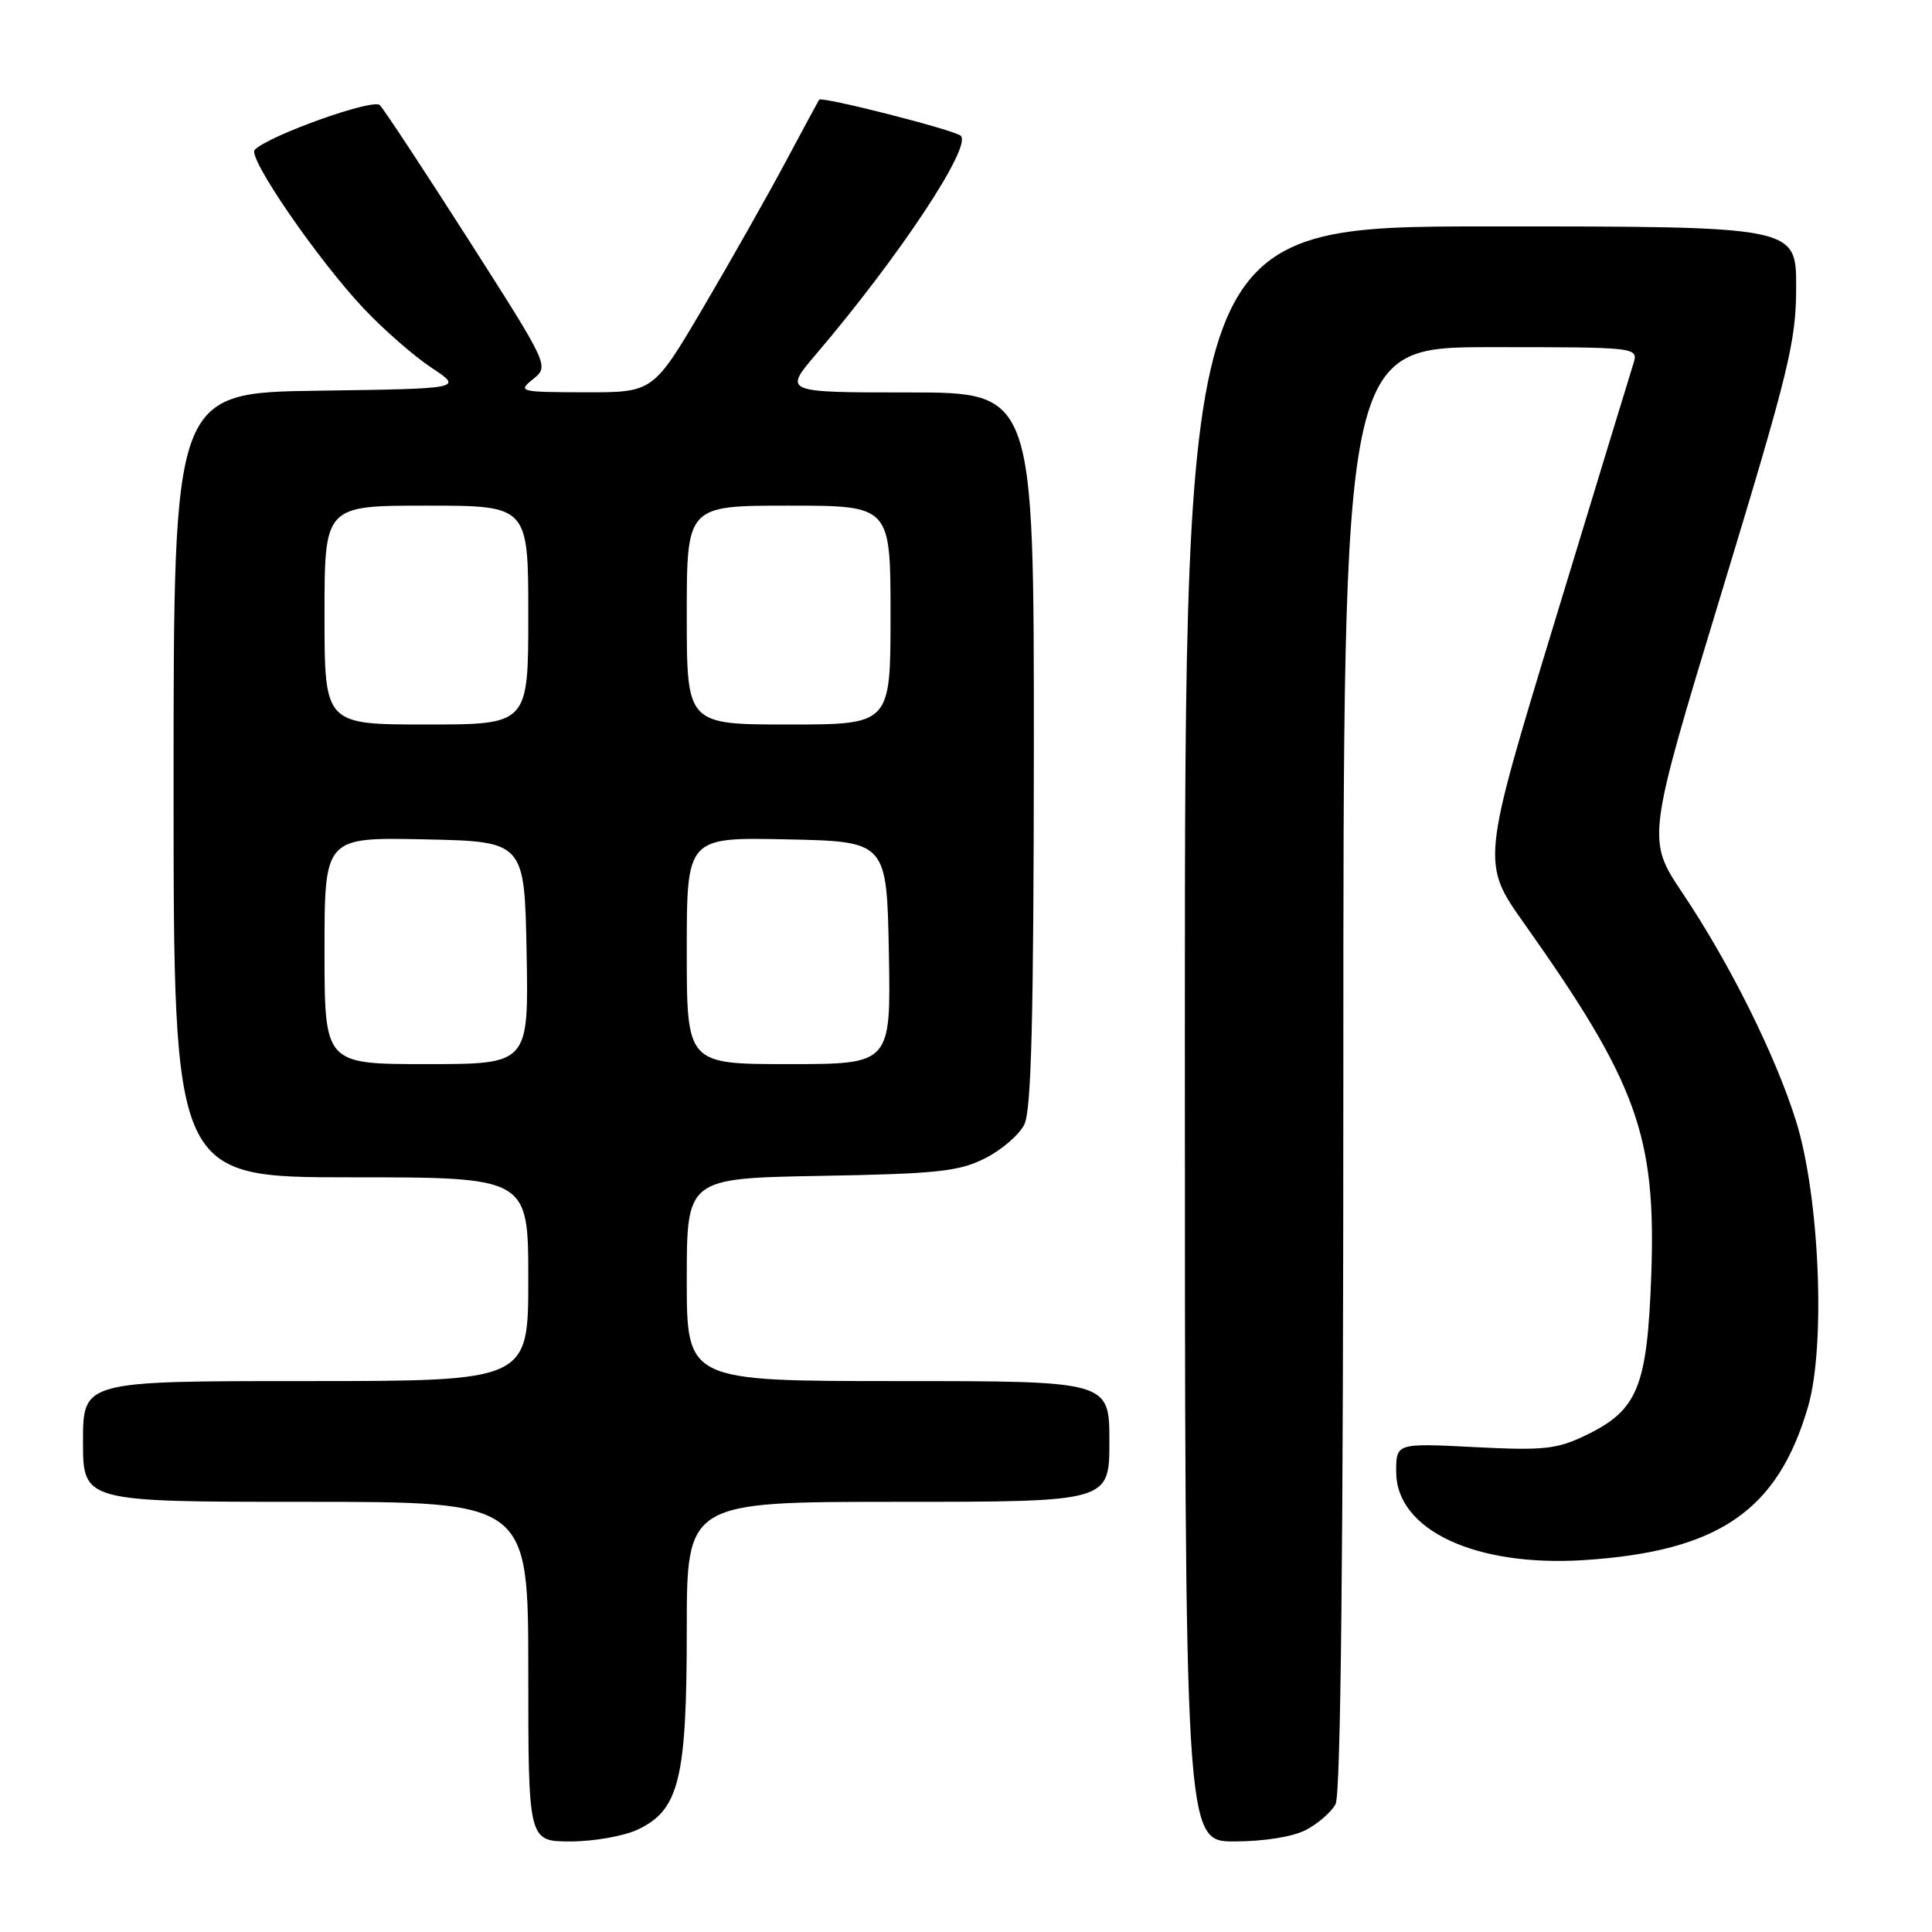 <?xml version="1.0" encoding="UTF-8" standalone="no"?>
<!DOCTYPE svg PUBLIC "-//W3C//DTD SVG 1.1//EN" "http://www.w3.org/Graphics/SVG/1.1/DTD/svg11.dtd" >
<svg xmlns="http://www.w3.org/2000/svg" xmlns:xlink="http://www.w3.org/1999/xlink" version="1.1" viewBox="0 0 256 256">
 <g >
 <path fill="currentColor"
d=" M 84.52 242.42 C 89.99 239.83 91.00 235.72 91.00 215.98 C 91.00 199.00 91.00 199.00 119.00 199.00 C 147.00 199.00 147.00 199.00 147.00 191.00 C 147.00 183.00 147.00 183.00 119.00 183.00 C 91.00 183.00 91.00 183.00 91.00 169.56 C 91.00 156.13 91.00 156.13 108.75 155.81 C 124.11 155.54 127.04 155.23 130.49 153.50 C 132.69 152.40 135.04 150.38 135.73 149.00 C 136.66 147.11 136.97 134.88 136.99 99.25 C 137.00 52.00 137.00 52.00 120.41 52.00 C 103.81 52.00 103.81 52.00 108.16 46.90 C 119.16 33.99 128.85 19.36 127.30 17.99 C 126.43 17.21 108.88 12.74 108.54 13.21 C 108.43 13.37 106.42 17.10 104.07 21.50 C 101.72 25.90 96.82 34.56 93.18 40.75 C 86.55 52.00 86.55 52.00 77.52 51.98 C 68.81 51.96 68.57 51.90 70.64 50.23 C 72.77 48.50 72.77 48.50 62.04 31.70 C 56.13 22.46 50.86 14.46 50.33 13.93 C 49.42 13.02 35.66 17.94 33.75 19.85 C 32.76 20.84 42.12 34.45 48.25 40.94 C 50.86 43.70 54.88 47.21 57.18 48.73 C 61.36 51.50 61.36 51.50 42.18 51.77 C 23.00 52.04 23.00 52.04 23.00 104.02 C 23.00 156.00 23.00 156.00 46.50 156.00 C 70.00 156.00 70.00 156.00 70.00 169.50 C 70.00 183.00 70.00 183.00 40.50 183.00 C 11.00 183.00 11.00 183.00 11.00 191.00 C 11.00 199.00 11.00 199.00 40.50 199.00 C 70.00 199.00 70.00 199.00 70.00 221.50 C 70.00 244.00 70.00 244.00 75.60 244.00 C 78.68 244.00 82.69 243.29 84.52 242.42 Z  M 173.02 242.49 C 174.63 241.66 176.40 240.11 176.97 239.06 C 177.66 237.77 178.00 205.20 178.00 141.57 C 178.00 46.00 178.00 46.00 197.57 46.00 C 217.13 46.00 217.13 46.00 216.41 48.25 C 216.02 49.49 211.33 64.86 205.99 82.42 C 196.28 114.34 196.28 114.34 202.00 122.42 C 216.96 143.55 219.46 150.50 218.80 169.00 C 218.26 183.80 217.02 186.84 210.17 190.16 C 206.30 192.03 204.60 192.22 195.40 191.75 C 185.00 191.22 185.00 191.22 185.00 195.02 C 185.00 202.73 195.49 207.65 209.92 206.72 C 227.73 205.56 235.56 200.19 239.58 186.38 C 241.94 178.27 241.09 158.42 237.97 148.50 C 235.22 139.75 229.20 127.67 222.96 118.36 C 218.18 111.22 218.18 111.22 228.09 78.61 C 237.09 48.98 238.00 45.26 238.00 38.00 C 238.00 30.00 238.00 30.00 197.50 30.00 C 157.00 30.00 157.00 30.00 157.00 137.00 C 157.00 244.00 157.00 244.00 163.55 244.00 C 167.44 244.00 171.29 243.39 173.02 242.49 Z  M 43.00 125.97 C 43.00 110.94 43.00 110.94 56.25 111.22 C 69.50 111.50 69.50 111.50 69.78 126.25 C 70.05 141.00 70.05 141.00 56.53 141.00 C 43.00 141.00 43.00 141.00 43.00 125.97 Z  M 91.00 125.97 C 91.00 110.94 91.00 110.94 104.25 111.22 C 117.50 111.50 117.50 111.50 117.78 126.25 C 118.05 141.00 118.05 141.00 104.53 141.00 C 91.00 141.00 91.00 141.00 91.00 125.97 Z  M 43.00 81.50 C 43.00 67.00 43.00 67.00 56.50 67.00 C 70.00 67.00 70.00 67.00 70.00 81.50 C 70.00 96.00 70.00 96.00 56.50 96.00 C 43.00 96.00 43.00 96.00 43.00 81.50 Z  M 91.00 81.50 C 91.00 67.00 91.00 67.00 104.50 67.00 C 118.00 67.00 118.00 67.00 118.00 81.50 C 118.00 96.00 118.00 96.00 104.50 96.00 C 91.00 96.00 91.00 96.00 91.00 81.50 Z "/>
</g>
</svg>